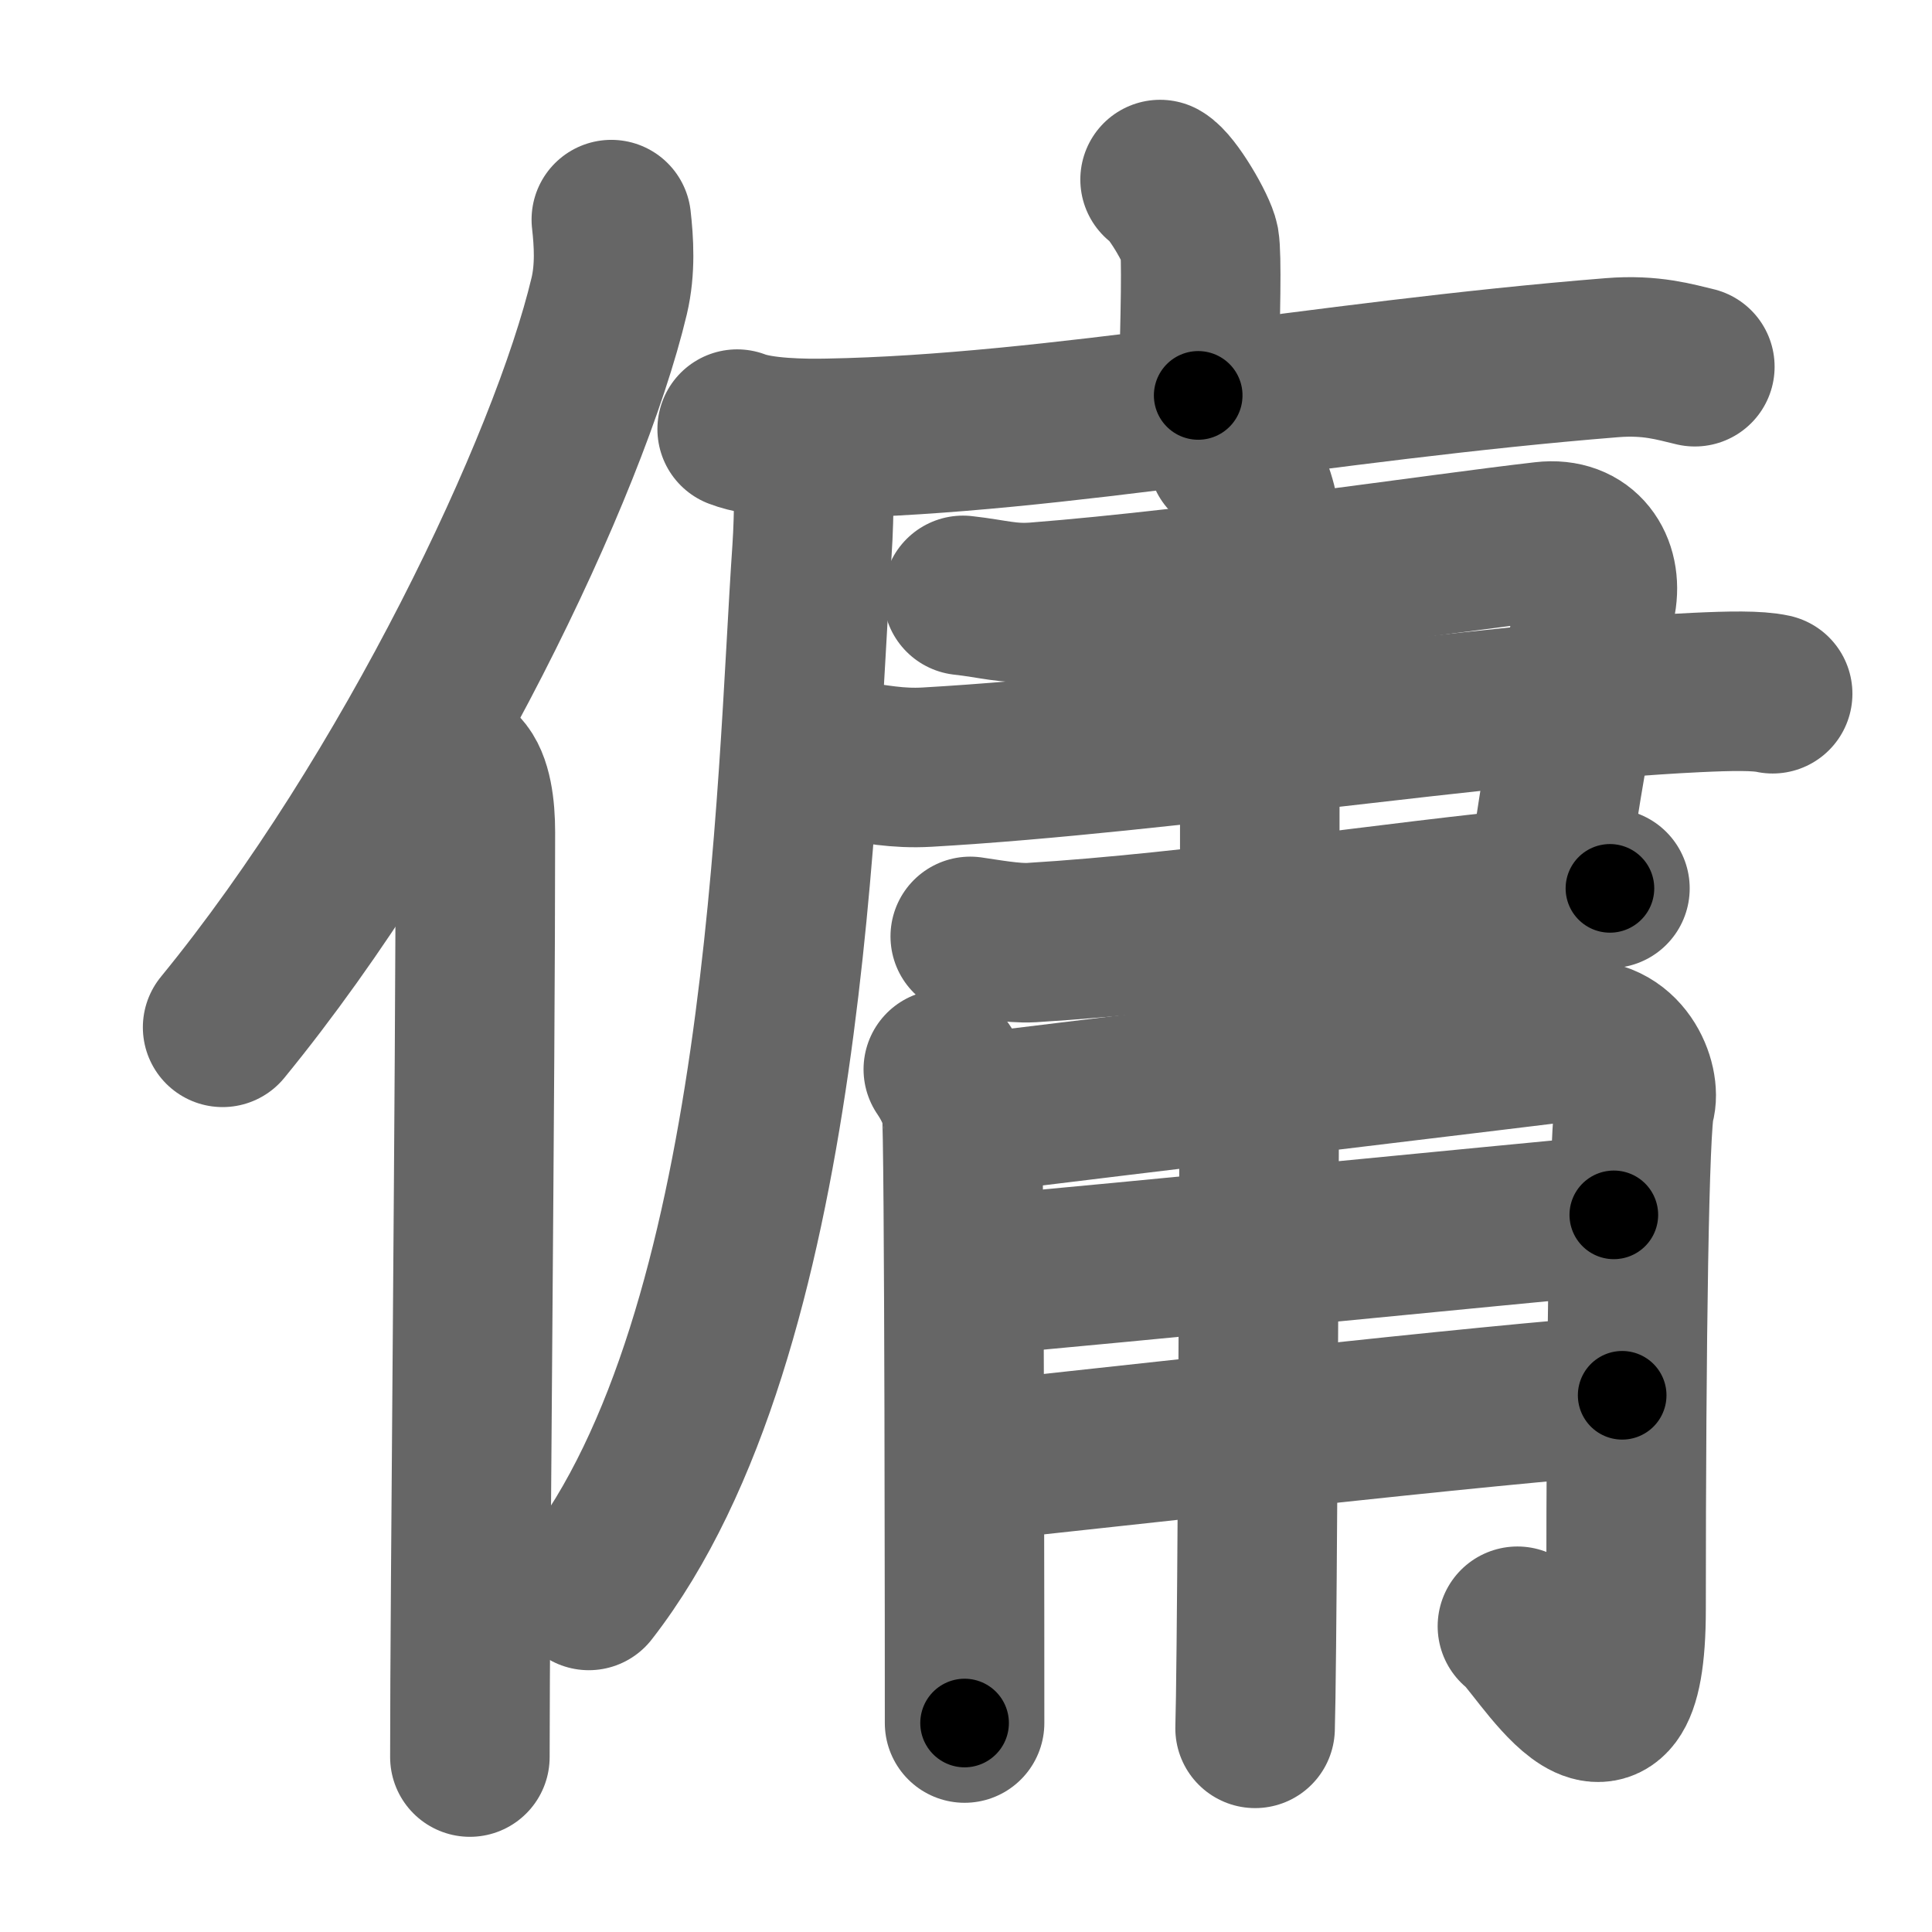 <svg xmlns="http://www.w3.org/2000/svg" width="109" height="109" viewBox="0 0 109 109" id="50ad"><g fill="none" stroke="#666" stroke-width="9" stroke-linecap="round" stroke-linejoin="round"><g><g><path d="M34.49,12.39c0.14,1.24,0.24,2.79-0.12,4.31c-2.29,9.62-11.14,28.22-21.81,41.26" /><path d="M26.01,43.5c0.63,0.65,0.81,2.1,0.81,3.45c0,13.9-0.31,42.84-0.31,52.18" /></g><g><g><path d="M65.45,10.13c0.67,0.37,2.08,2.79,2.22,3.53c0.13,0.74,0.07,4-0.07,8.65" /><g><path d="M41.59,24.21c1.34,0.52,3.79,0.55,5.13,0.52C59.5,24.5,74.5,21.5,90.94,20.18c2.22-0.18,3.57,0.25,4.68,0.51" /><path d="M45.88,24.89c0.04,1.54,0.08,3.97-0.07,6.18c-0.9,13.03-1.31,44.18-12.59,58.66" /></g></g><g><path d="M54.33,33.59c1.72,0.19,2.55,0.5,4.13,0.38c9.65-0.76,22.54-2.72,28.65-3.42c2.22-0.26,3.29,1.44,2.95,3.33c-0.9,4.94-1.55,7.37-2.76,15.87" /><path d="M47.83,42.9c1.55,0.19,2.76,0.48,4.48,0.38c13.44-0.77,31.5-3.64,43.39-4.21c1.9-0.09,3.45-0.12,4.31,0.07" /><path d="M54.74,52.83c0.86,0.12,2.42,0.41,3.44,0.35c9.48-0.58,20.23-2.31,29.38-3.18c1.37-0.13,2.24,0,3.27,0.12" /></g><g><path d="M53.22,60.33c0.51,0.75,0.86,1.51,1.03,2.26c0.17,0.75,0.17,32.93,0.17,34.62" /><path d="M55.27,62.78c6.61-0.82,32.03-3.86,33.56-4.07c2.74-0.38,3.76,2.45,3.42,3.57c-0.33,1.08-0.51,13.26-0.51,28.5c0,10.87-5.04,1.62-6.13,0.97" /><path d="M55.27,71.95c7.63-0.66,29.63-2.85,35.78-3.41" /><path d="M55.43,82.41c5.47-0.56,29.76-3.31,36.09-3.69" /><path d="M69.27,25.73c0.96,0.48,1.54,2.17,1.73,3.14c0.19,0.97,0,62.59-0.19,68.64" /></g></g></g></g><g fill="none" stroke="#000" stroke-width="5" stroke-linecap="round" stroke-linejoin="round"><g><g><path d="M34.49,12.39c0.14,1.24,0.24,2.79-0.12,4.31c-2.29,9.62-11.14,28.22-21.81,41.26" stroke-dasharray="51.3" stroke-dashoffset="51.3"><animate id="0" attributeName="stroke-dashoffset" values="51.3;0" dur="0.51s" fill="freeze" begin="0s;50ad.click" /></path><path d="M26.01,43.5c0.63,0.65,0.81,2.1,0.81,3.45c0,13.9-0.31,42.84-0.31,52.18" stroke-dasharray="55.8" stroke-dashoffset="55.8"><animate attributeName="stroke-dashoffset" values="55.8" fill="freeze" begin="50ad.click" /><animate id="1" attributeName="stroke-dashoffset" values="55.8;0" dur="0.56s" fill="freeze" begin="0.end" /></path></g><g><g><path d="M65.45,10.13c0.67,0.37,2.08,2.79,2.22,3.53c0.13,0.74,0.07,4-0.07,8.65" stroke-dasharray="12.87" stroke-dashoffset="12.87"><animate attributeName="stroke-dashoffset" values="12.87" fill="freeze" begin="50ad.click" /><animate id="2" attributeName="stroke-dashoffset" values="12.87;0" dur="0.13s" fill="freeze" begin="1.end" /></path><g><path d="M41.59,24.21c1.34,0.52,3.79,0.55,5.13,0.52C59.5,24.5,74.5,21.5,90.94,20.18c2.22-0.18,3.57,0.25,4.68,0.51" stroke-dasharray="54.39" stroke-dashoffset="54.39"><animate attributeName="stroke-dashoffset" values="54.39" fill="freeze" begin="50ad.click" /><animate id="3" attributeName="stroke-dashoffset" values="54.39;0" dur="0.54s" fill="freeze" begin="2.end" /></path><path d="M45.88,24.89c0.04,1.54,0.08,3.97-0.07,6.18c-0.9,13.03-1.31,44.18-12.59,58.66" stroke-dasharray="66.97" stroke-dashoffset="66.97"><animate attributeName="stroke-dashoffset" values="66.97" fill="freeze" begin="50ad.click" /><animate id="4" attributeName="stroke-dashoffset" values="66.97;0" dur="0.5s" fill="freeze" begin="3.end" /></path></g></g><g><path d="M54.33,33.59c1.72,0.19,2.55,0.5,4.13,0.38c9.65-0.76,22.54-2.72,28.65-3.42c2.22-0.26,3.29,1.44,2.95,3.33c-0.9,4.94-1.55,7.37-2.76,15.87" stroke-dasharray="54.43" stroke-dashoffset="54.43"><animate attributeName="stroke-dashoffset" values="54.43" fill="freeze" begin="50ad.click" /><animate id="5" attributeName="stroke-dashoffset" values="54.43;0" dur="0.54s" fill="freeze" begin="4.end" /></path><path d="M47.83,42.9c1.55,0.19,2.76,0.48,4.48,0.38c13.44-0.77,31.5-3.64,43.39-4.21c1.9-0.09,3.45-0.12,4.31,0.07" stroke-dasharray="52.43" stroke-dashoffset="52.43"><animate attributeName="stroke-dashoffset" values="52.43" fill="freeze" begin="50ad.click" /><animate id="6" attributeName="stroke-dashoffset" values="52.43;0" dur="0.52s" fill="freeze" begin="5.end" /></path><path d="M54.74,52.83c0.86,0.12,2.42,0.41,3.44,0.35c9.48-0.58,20.23-2.31,29.38-3.18c1.37-0.13,2.24,0,3.27,0.12" stroke-dasharray="36.3" stroke-dashoffset="36.3"><animate attributeName="stroke-dashoffset" values="36.3" fill="freeze" begin="50ad.click" /><animate id="7" attributeName="stroke-dashoffset" values="36.3;0" dur="0.36s" fill="freeze" begin="6.end" /></path></g><g><path d="M53.22,60.33c0.51,0.75,0.86,1.51,1.03,2.26c0.17,0.75,0.17,32.93,0.17,34.62" stroke-dasharray="37.12" stroke-dashoffset="37.12"><animate attributeName="stroke-dashoffset" values="37.12" fill="freeze" begin="50ad.click" /><animate id="8" attributeName="stroke-dashoffset" values="37.12;0" dur="0.37s" fill="freeze" begin="7.end" /></path><path d="M55.27,62.78c6.61-0.82,32.03-3.86,33.56-4.07c2.74-0.38,3.76,2.45,3.42,3.57c-0.33,1.08-0.51,13.26-0.51,28.5c0,10.87-5.04,1.62-6.13,0.97" stroke-dasharray="80.35" stroke-dashoffset="80.35"><animate attributeName="stroke-dashoffset" values="80.35" fill="freeze" begin="50ad.click" /><animate id="9" attributeName="stroke-dashoffset" values="80.35;0" dur="0.6s" fill="freeze" begin="8.end" /></path><path d="M55.27,71.95c7.63-0.66,29.63-2.85,35.78-3.41" stroke-dasharray="35.94" stroke-dashoffset="35.94"><animate attributeName="stroke-dashoffset" values="35.94" fill="freeze" begin="50ad.click" /><animate id="10" attributeName="stroke-dashoffset" values="35.94;0" dur="0.36s" fill="freeze" begin="9.end" /></path><path d="M55.43,82.41c5.47-0.56,29.76-3.31,36.09-3.69" stroke-dasharray="36.28" stroke-dashoffset="36.28"><animate attributeName="stroke-dashoffset" values="36.28" fill="freeze" begin="50ad.click" /><animate id="11" attributeName="stroke-dashoffset" values="36.28;0" dur="0.36s" fill="freeze" begin="10.end" /></path><path d="M69.27,25.73c0.96,0.48,1.54,2.17,1.73,3.14c0.19,0.97,0,62.59-0.19,68.64" stroke-dasharray="72.33" stroke-dashoffset="72.33"><animate attributeName="stroke-dashoffset" values="72.33" fill="freeze" begin="50ad.click" /><animate id="12" attributeName="stroke-dashoffset" values="72.33;0" dur="0.54s" fill="freeze" begin="11.end" /></path></g></g></g></g></svg>